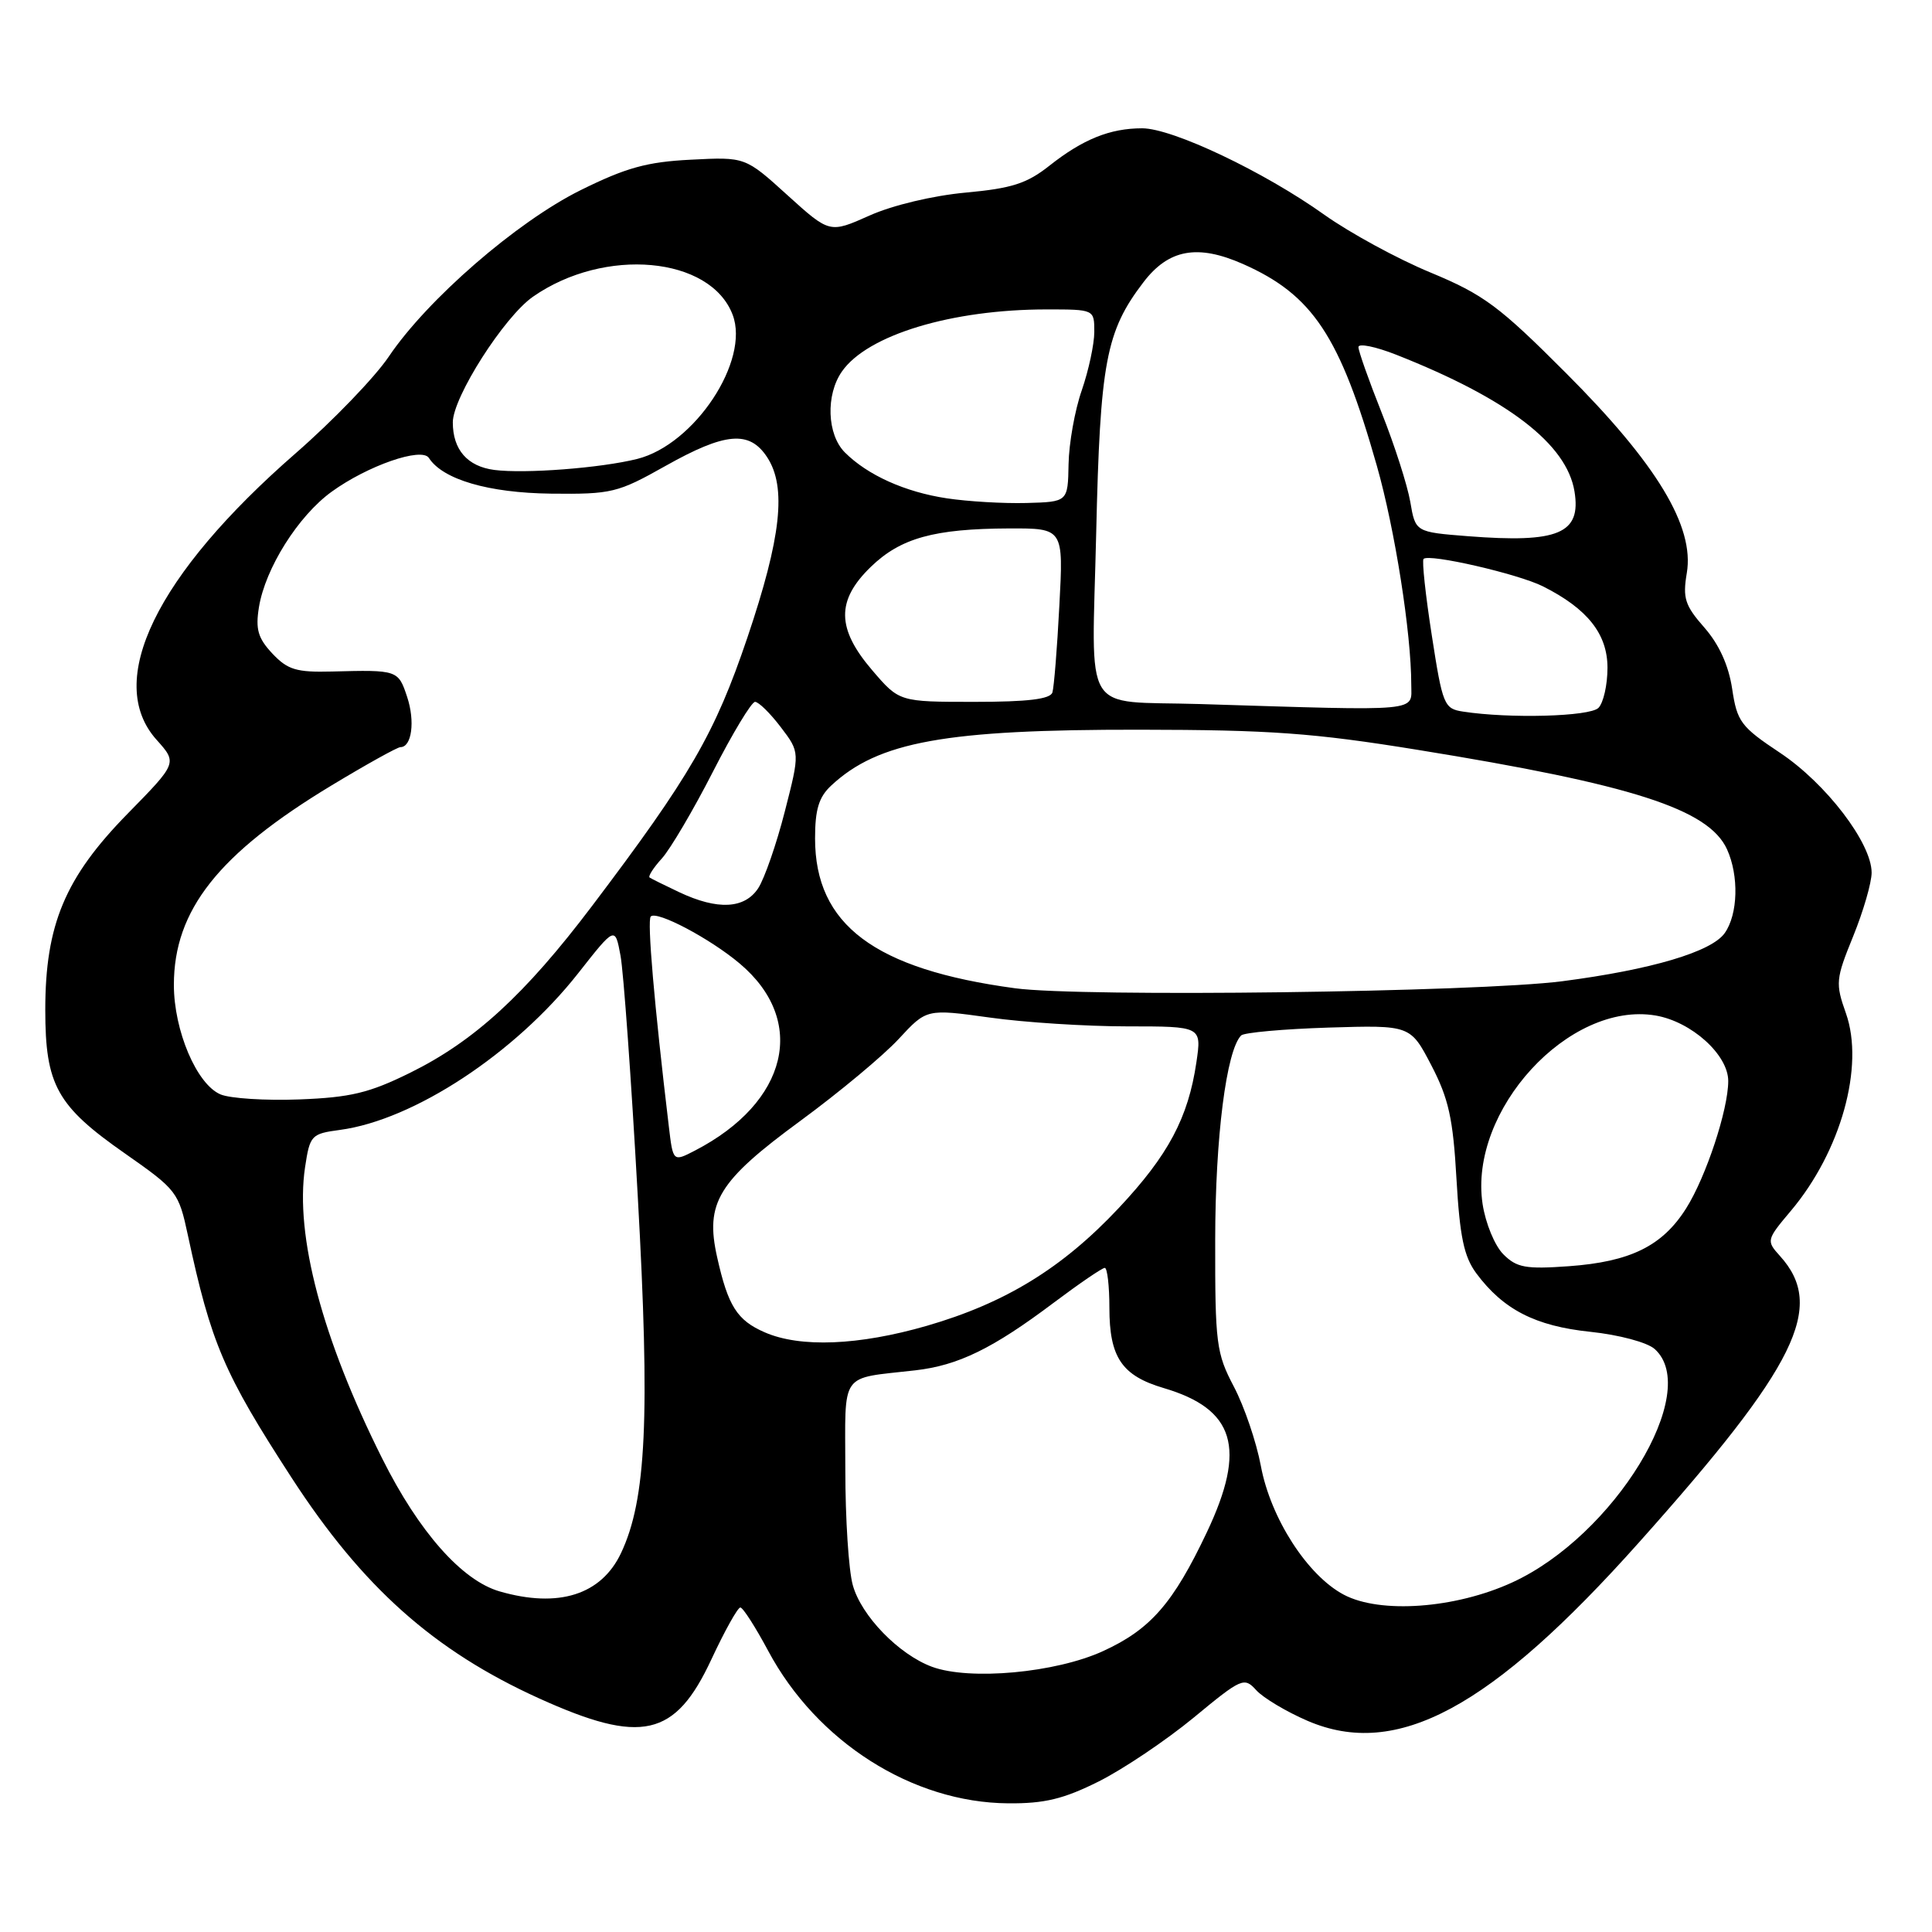 <?xml version="1.0" encoding="UTF-8" standalone="no"?>
<!DOCTYPE svg PUBLIC "-//W3C//DTD SVG 1.1//EN" "http://www.w3.org/Graphics/SVG/1.1/DTD/svg11.dtd" >
<svg xmlns="http://www.w3.org/2000/svg" xmlns:xlink="http://www.w3.org/1999/xlink" version="1.1" viewBox="0 0 256 256">
 <g >
 <path fill="currentColor"
d=" M 145.59 236.05 C 148.84 234.42 154.49 230.62 158.15 227.61 C 164.54 222.33 164.86 222.19 166.47 223.97 C 167.39 224.98 170.45 226.81 173.26 228.02 C 185.07 233.10 197.54 226.39 217.19 204.36 C 238.12 180.92 241.94 173.15 235.86 166.43 C 234.03 164.40 234.05 164.30 237.31 160.43 C 243.93 152.56 247.07 141.29 244.60 134.28 C 243.19 130.30 243.24 129.74 245.56 124.05 C 246.90 120.75 248.00 116.96 248.00 115.63 C 248.00 111.71 241.96 103.81 235.86 99.75 C 230.67 96.30 230.17 95.63 229.52 91.27 C 229.05 88.16 227.79 85.39 225.84 83.16 C 223.26 80.23 222.95 79.26 223.51 75.93 C 224.55 69.78 219.56 61.50 207.53 49.46 C 198.64 40.55 196.60 39.04 189.55 36.11 C 185.17 34.30 178.85 30.85 175.50 28.47 C 167.50 22.76 155.37 17.00 151.34 17.00 C 147.08 17.00 143.49 18.45 139.06 21.95 C 136.07 24.32 134.07 24.96 127.96 25.52 C 123.63 25.92 118.28 27.19 115.22 28.56 C 109.93 30.92 109.93 30.92 104.34 25.86 C 98.75 20.79 98.75 20.79 91.55 21.16 C 85.72 21.45 82.95 22.22 76.93 25.20 C 68.46 29.40 56.61 39.69 51.51 47.26 C 49.67 49.99 44.13 55.74 39.20 60.04 C 20.65 76.20 13.81 90.30 20.75 98.03 C 23.50 101.10 23.50 101.10 16.90 107.83 C 8.62 116.28 6.00 122.53 6.00 133.80 C 6.00 143.78 7.53 146.54 16.57 152.85 C 23.43 157.65 23.67 157.96 24.89 163.65 C 27.97 178.02 29.66 181.97 38.64 195.81 C 48.04 210.30 57.49 218.72 71.40 225.03 C 85.01 231.20 89.46 230.20 94.27 219.86 C 96.03 216.09 97.75 213.00 98.10 213.00 C 98.44 213.00 100.10 215.59 101.79 218.75 C 108.24 230.81 120.90 238.86 133.59 238.95 C 138.40 238.99 140.93 238.38 145.59 236.05 Z  M 123.50 220.86 C 119.11 219.24 114.12 214.11 113.00 210.04 C 112.45 208.09 112.01 201.22 112.01 194.77 C 112.00 181.53 111.15 182.74 121.25 181.58 C 126.98 180.93 131.54 178.70 139.66 172.59 C 143.02 170.07 146.05 168.00 146.39 168.00 C 146.72 168.00 147.00 170.37 147.00 173.28 C 147.00 179.85 148.64 182.28 154.18 183.92 C 163.64 186.71 165.19 191.87 159.93 203.00 C 155.46 212.45 152.44 215.91 146.16 218.78 C 139.88 221.66 128.51 222.70 123.50 220.86 Z  M 178.07 211.31 C 173.25 208.77 168.36 201.18 167.07 194.24 C 166.48 191.08 164.87 186.36 163.50 183.75 C 161.16 179.30 161.00 178.06 161.02 164.25 C 161.03 150.71 162.50 139.17 164.46 137.20 C 164.85 136.82 170.05 136.35 176.02 136.16 C 186.88 135.83 186.88 135.83 189.66 141.16 C 191.95 145.56 192.54 148.21 192.99 156.21 C 193.43 163.87 193.98 166.50 195.61 168.71 C 199.18 173.52 203.43 175.71 210.72 176.47 C 214.53 176.87 218.27 177.87 219.25 178.75 C 225.55 184.37 213.88 203.51 200.36 209.69 C 192.83 213.14 182.90 213.86 178.07 211.31 Z  M 66.21 210.87 C 61.21 209.43 55.51 202.99 50.65 193.27 C 42.69 177.38 39.07 163.70 40.42 154.68 C 41.06 150.42 41.24 150.23 45.04 149.72 C 54.84 148.41 68.28 139.56 76.62 128.95 C 81.50 122.74 81.50 122.74 82.22 126.62 C 82.62 128.75 83.65 143.05 84.50 158.38 C 86.15 187.85 85.64 198.70 82.29 205.79 C 79.67 211.33 74.00 213.12 66.21 210.87 Z  M 101.33 176.54 C 97.67 174.95 96.47 173.06 95.03 166.61 C 93.40 159.37 95.13 156.53 106.08 148.50 C 111.20 144.74 117.06 139.86 119.09 137.66 C 122.78 133.67 122.78 133.67 131.14 134.83 C 135.74 135.48 143.94 136.00 149.36 136.00 C 159.23 136.00 159.23 136.00 158.53 140.75 C 157.45 148.10 154.81 153.07 148.24 160.07 C 140.77 168.03 133.22 172.66 122.80 175.68 C 113.79 178.28 106.05 178.60 101.33 176.54 Z  M 199.20 166.20 C 198.06 165.06 196.84 162.09 196.45 159.53 C 194.59 147.14 207.91 132.63 219.37 134.56 C 224.13 135.37 229.00 139.76 229.00 143.24 C 229.00 147.04 226.05 155.96 223.42 160.12 C 220.28 165.10 216.04 167.19 207.88 167.78 C 202.15 168.19 200.97 167.97 199.20 166.20 Z  M 88.62 149.23 C 86.69 133.08 85.73 121.93 86.23 121.44 C 87.03 120.63 94.08 124.36 98.00 127.66 C 107.03 135.25 104.44 146.06 92.08 152.46 C 89.18 153.96 89.18 153.96 88.62 149.23 Z  M 29.21 145.01 C 26.06 143.67 23.04 136.56 23.04 130.50 C 23.04 120.59 28.95 113.12 43.92 104.08 C 48.54 101.29 52.66 99.00 53.06 99.00 C 54.56 99.00 55.02 95.58 53.95 92.35 C 52.77 88.78 52.69 88.75 43.98 88.98 C 39.27 89.10 38.12 88.75 36.09 86.60 C 34.18 84.56 33.84 83.38 34.31 80.46 C 35.15 75.30 39.51 68.37 43.94 65.16 C 48.70 61.71 55.88 59.21 56.83 60.68 C 58.67 63.54 64.73 65.31 73.00 65.41 C 81.05 65.50 81.85 65.30 88.16 61.75 C 96.11 57.28 99.30 57.00 101.65 60.58 C 104.25 64.55 103.52 71.20 99.03 84.49 C 94.73 97.20 91.48 102.82 78.44 120.06 C 69.56 131.80 62.83 137.97 54.32 142.16 C 48.91 144.83 46.43 145.42 39.65 145.68 C 35.17 145.85 30.47 145.55 29.21 145.01 Z  M 134.50 130.95 C 115.88 128.44 108.00 122.54 108.00 111.09 C 108.00 107.26 108.50 105.61 110.14 104.09 C 116.38 98.27 125.26 96.66 151.00 96.69 C 168.32 96.71 174.04 97.12 187.86 99.36 C 216.30 103.96 226.41 107.21 228.84 112.54 C 230.43 116.04 230.30 121.13 228.54 123.63 C 226.80 126.12 218.80 128.49 207.00 130.02 C 195.73 131.47 143.37 132.15 134.50 130.95 Z  M 90.00 118.22 C 88.08 117.31 86.31 116.44 86.08 116.28 C 85.85 116.12 86.58 114.98 87.70 113.75 C 88.82 112.51 91.87 107.34 94.47 102.25 C 97.07 97.16 99.58 93.00 100.05 93.00 C 100.52 93.00 102.05 94.50 103.45 96.34 C 106.00 99.69 106.00 99.69 103.99 107.53 C 102.89 111.84 101.30 116.41 100.47 117.69 C 98.66 120.44 95.09 120.62 90.00 118.22 Z  M 193.86 94.29 C 191.35 93.91 191.15 93.43 189.72 84.19 C 188.89 78.86 188.40 74.30 188.63 74.06 C 189.33 73.32 201.19 76.05 204.46 77.70 C 210.36 80.67 213.00 84.01 213.00 88.49 C 213.00 90.75 212.46 93.14 211.80 93.80 C 210.65 94.95 200.01 95.24 193.86 94.29 Z  M 159.00 93.29 C 143.14 92.81 144.68 95.34 145.25 70.70 C 145.77 47.98 146.53 43.92 151.51 37.40 C 154.85 33.02 158.67 32.32 164.70 34.98 C 173.94 39.07 177.55 44.51 182.44 61.72 C 184.84 70.17 187.00 83.90 187.00 90.72 C 187.00 94.36 188.73 94.21 159.00 93.29 Z  M 115.58 88.82 C 110.84 83.29 110.79 79.57 115.38 75.12 C 119.33 71.29 123.77 70.06 133.71 70.02 C 140.92 70.00 140.92 70.00 140.37 80.25 C 140.08 85.89 139.66 91.06 139.45 91.75 C 139.17 92.64 136.20 93.00 129.11 93.00 C 119.16 93.00 119.16 93.00 115.58 88.82 Z  M 194.52 71.05 C 187.55 70.50 187.55 70.50 186.87 66.50 C 186.49 64.30 184.79 59.00 183.09 54.72 C 181.39 50.45 180.00 46.52 180.00 45.99 C 180.00 45.46 182.25 45.92 185.00 47.00 C 199.78 52.83 207.61 58.83 208.63 65.13 C 209.54 70.71 206.49 71.98 194.52 71.05 Z  M 125.46 66.03 C 119.93 65.20 114.96 62.96 111.95 59.95 C 109.58 57.58 109.39 52.31 111.57 49.21 C 114.95 44.38 126.10 41.00 138.68 41.00 C 145.00 41.00 145.00 41.00 145.00 43.97 C 145.00 45.60 144.25 49.08 143.34 51.72 C 142.42 54.35 141.64 58.75 141.59 61.50 C 141.50 66.50 141.50 66.50 136.00 66.65 C 132.97 66.73 128.23 66.45 125.46 66.03 Z  M 65.50 62.27 C 61.93 61.80 60.00 59.59 60.00 55.96 C 60.00 52.64 66.80 41.97 70.63 39.31 C 80.11 32.70 94.14 33.97 97.08 41.71 C 99.39 47.79 92.04 58.90 84.44 60.81 C 79.61 62.02 69.56 62.79 65.50 62.27 Z "/>
</g>
</svg>